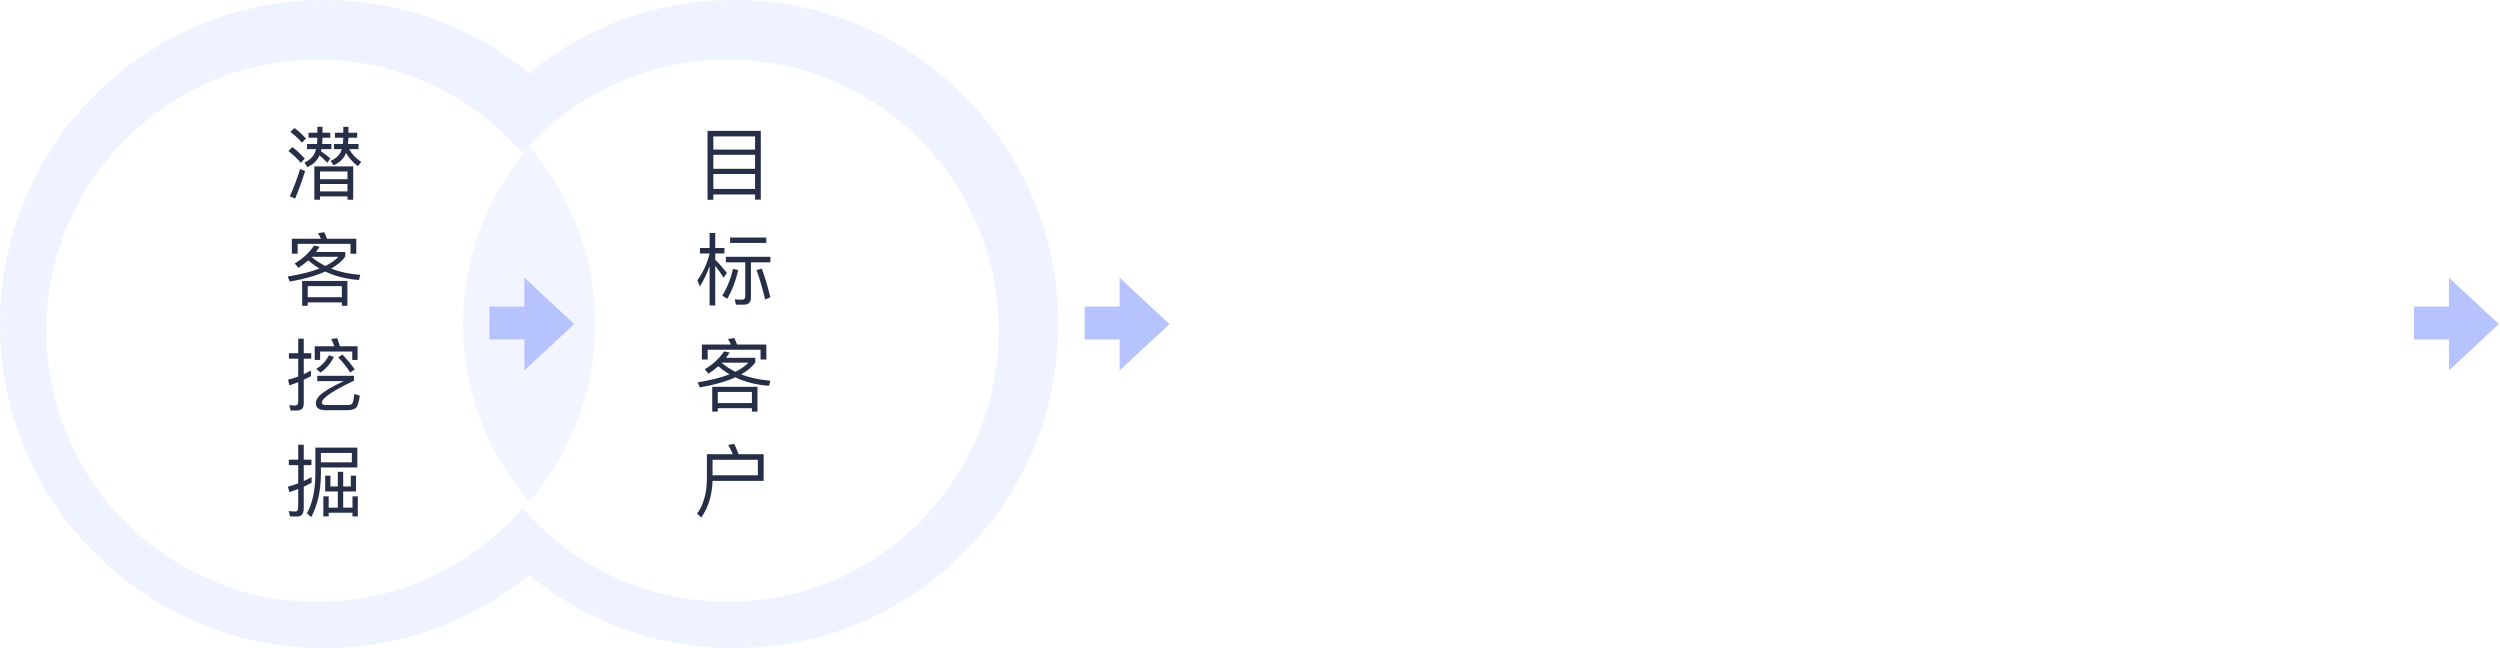 <svg width="378" height="98" viewBox="0 0 378 98" fill="none" xmlns="http://www.w3.org/2000/svg">
<path fill-rule="evenodd" clip-rule="evenodd" d="M80 86.949C71.555 93.856 60.761 98 49 98C21.938 98 0 76.062 0 49C0 21.938 21.938 0 49 0C60.761 0 71.555 4.144 80 11.051C88.445 4.144 99.239 0 111 0C138.062 0 160 21.938 160 49C160 76.062 138.062 98 111 98C99.239 98 88.445 93.856 80 86.949Z" fill="#EFF2FF"/>
<g filter="url(#filter0_d_1899_101439)">
<circle cx="49" cy="49" r="41" fill="white"/>
</g>
<path d="M45.376 25.556L46.132 25.856C45.676 27.332 45.172 28.724 44.62 30.032L43.828 29.684C44.428 28.34 44.944 26.972 45.376 25.556ZM44.524 19.352C45.22 19.88 45.796 20.42 46.264 20.948L45.652 21.572C45.22 21.056 44.644 20.516 43.912 19.94L44.524 19.352ZM44.224 22.232C44.968 22.82 45.58 23.408 46.084 23.996L45.472 24.62C45.016 24.056 44.404 23.456 43.612 22.832L44.224 22.232ZM52.312 23.12C52.252 23.276 52.192 23.42 52.12 23.564C51.772 24.176 51.208 24.656 50.44 25.004L49.996 24.32C50.704 24.008 51.196 23.588 51.484 23.06C51.556 22.892 51.628 22.724 51.676 22.544H50.5V21.776H51.844C51.868 21.5 51.892 21.212 51.904 20.912V20.828H50.644V20.072H51.904V19.184H52.684V20.072H54.004V20.828H52.684V20.912C52.672 21.224 52.648 21.512 52.624 21.776H54.208V22.544H52.792C53.176 23.264 53.776 23.912 54.616 24.488L54.1 25.124C53.32 24.512 52.72 23.84 52.312 23.12ZM46.648 20.072H47.98V19.172H48.76V20.072H49.936V20.828H48.76V20.96C48.748 21.248 48.736 21.524 48.712 21.776H50.104V22.544H48.592L48.52 22.856C48.988 23.168 49.468 23.54 49.948 23.948L49.504 24.608C49.024 24.128 48.628 23.744 48.304 23.48C48.268 23.576 48.232 23.66 48.184 23.756C47.836 24.404 47.26 24.908 46.468 25.268L46.036 24.584C46.756 24.248 47.26 23.792 47.548 23.228C47.644 23.012 47.716 22.784 47.788 22.544H46.42V21.776H47.932C47.956 21.512 47.98 21.236 47.98 20.96V20.828H46.648V20.072ZM53.404 25.16V30.2H52.54V29.696H48.388V30.2H47.524V25.16H53.404ZM48.388 28.94H52.54V27.824H48.388V28.94ZM48.388 27.092H52.54V25.928H48.388V27.092ZM52.528 42.48V46.236H51.688V45.72H46.528V46.236H45.688V42.48H52.528ZM46.528 44.94H51.688V43.26H46.528V44.94ZM47.488 37.128L48.328 37.308C48.148 37.584 47.968 37.848 47.776 38.1H52.204V38.796C51.712 39.48 51.004 40.08 50.08 40.608C51.388 41.124 52.852 41.436 54.472 41.556L54.28 42.336C52.36 42.192 50.668 41.772 49.18 41.052C47.764 41.7 45.976 42.204 43.816 42.576L43.492 41.808C45.424 41.496 47.032 41.1 48.304 40.596C47.692 40.236 47.128 39.828 46.612 39.372C46.144 39.792 45.64 40.164 45.112 40.5L44.56 39.828C45.748 39.144 46.72 38.244 47.488 37.128ZM49.192 40.212C50.02 39.804 50.68 39.336 51.172 38.832H47.152L47.116 38.868C47.752 39.396 48.448 39.84 49.192 40.212ZM53.872 36.096V38.364H52.996V36.876H45.004V38.364H44.128V36.096H48.52C48.376 35.784 48.232 35.508 48.076 35.256L49.024 35.112C49.168 35.4 49.3 35.736 49.444 36.096H53.872ZM43.684 53.404H45.088V51.208H45.928V53.404H47.056V54.232H45.928V56.584C46.3 56.404 46.66 56.212 47.02 56.02V56.872C46.66 57.064 46.288 57.256 45.928 57.424V60.988C45.928 61.708 45.592 62.068 44.92 62.068H43.936L43.756 61.252C44.068 61.288 44.356 61.312 44.632 61.312C44.932 61.312 45.088 61.132 45.088 60.772V57.784C44.656 57.952 44.212 58.12 43.756 58.264L43.552 57.412C44.08 57.28 44.584 57.124 45.088 56.932V54.232H43.684V53.404ZM50.968 51.124C51.112 51.484 51.256 51.904 51.4 52.36H54.064V54.424H53.26V53.152H48.4V54.424H47.584V52.36H50.56C50.416 51.964 50.248 51.604 50.068 51.268L50.968 51.124ZM49.744 53.704L50.476 53.992C49.96 55 49.288 55.78 48.46 56.332L47.824 55.78C48.676 55.264 49.312 54.568 49.744 53.704ZM51.784 53.608C52.588 54.472 53.2 55.216 53.632 55.852L52.96 56.32C52.516 55.624 51.904 54.856 51.136 54.016L51.784 53.608ZM47.968 56.824H53.524V57.556C51.16 58.684 49.648 59.584 49 60.256C48.772 60.496 48.664 60.712 48.664 60.892C48.664 61.108 48.832 61.228 49.18 61.24H52.564C52.9 61.24 53.128 61.168 53.248 61.024C53.38 60.88 53.488 60.388 53.584 59.56L54.4 59.824C54.256 60.832 54.064 61.444 53.848 61.648C53.572 61.888 53.152 62.008 52.588 62.02H49.144C48.232 62.008 47.764 61.66 47.752 60.976C47.752 60.58 47.956 60.184 48.364 59.776C49.072 59.116 50.284 58.396 51.988 57.628H47.968V56.824ZM44.968 78.092H43.852L43.672 77.276C44.032 77.312 44.368 77.336 44.68 77.336C44.944 77.336 45.088 77.096 45.088 76.628V73.928C44.632 74.108 44.188 74.264 43.744 74.408L43.54 73.58C44.068 73.436 44.584 73.28 45.088 73.088V70.328H43.672V69.5H45.088V67.244H45.928V69.5H47.092V70.328H45.928V72.74C46.336 72.548 46.732 72.344 47.116 72.128V72.992C46.72 73.208 46.324 73.4 45.928 73.58V76.832C45.928 77.672 45.604 78.092 44.968 78.092ZM53.044 73.556V71.924H53.836V74.312H51.892V76.76H53.296V75.044H54.1V78.08H53.296V77.528H49.696V78.08H48.892V75.044H49.696V76.76H51.076V74.312H49.168V71.924H49.96V73.556H51.076V71.336H51.892V73.556H53.044ZM53.2 68.48H48.52V69.908H53.2V68.48ZM48.52 70.676V71.732C48.508 74.228 48.016 76.388 47.056 78.188L46.408 77.612C47.248 76.088 47.668 74.132 47.68 71.732V67.676H54.028V70.676H48.52Z" fill="#272E47"/>
<g filter="url(#filter1_d_1899_101439)">
<circle cx="111" cy="49" r="41" fill="white"/>
</g>
<path fill-rule="evenodd" clip-rule="evenodd" d="M80 75.834C86.23 68.642 90 59.261 90 49C90 38.738 86.23 29.357 80 22.166C73.77 29.357 70 38.738 70 49C70 59.261 73.77 68.642 80 75.834Z" fill="#F2F5FF"/>
<path d="M115.032 19.784V30.188H114.168V29.408H107.856V30.212H106.98V19.784H115.032ZM107.856 28.568H114.168V26.312H107.856V28.568ZM107.856 25.52H114.168V23.408H107.856V25.52ZM107.856 22.616H114.168V20.624H107.856V22.616ZM107.292 35.232H108.144V37.5H109.536V38.328H108.144V39.252C108.732 39.852 109.32 40.524 109.908 41.256L109.416 41.988C108.924 41.232 108.504 40.632 108.144 40.176V46.188H107.292V40.212C106.908 41.34 106.416 42.372 105.816 43.308L105.444 42.372C106.308 41.196 106.92 39.84 107.292 38.328H105.828V37.5H107.292V35.232ZM110.832 40.656L111.624 40.836C111.24 42.516 110.676 43.956 109.956 45.18L109.212 44.7C109.956 43.488 110.496 42.144 110.832 40.656ZM115.176 40.596C115.68 41.952 116.112 43.404 116.472 44.94L115.692 45.288C115.296 43.62 114.864 42.144 114.396 40.848L115.176 40.596ZM112.488 46.068H111.264L111.096 45.264C111.48 45.288 111.84 45.312 112.188 45.312C112.512 45.312 112.68 45.132 112.68 44.784V39.66H109.752V38.832H116.484V39.66H113.544V45C113.544 45.708 113.184 46.068 112.488 46.068ZM110.388 35.916H115.86V36.732H110.388V35.916ZM114.528 58.48V62.236H113.688V61.72H108.528V62.236H107.688V58.48H114.528ZM108.528 60.94H113.688V59.26H108.528V60.94ZM109.488 53.128L110.328 53.308C110.148 53.584 109.968 53.848 109.776 54.1H114.204V54.796C113.712 55.48 113.004 56.08 112.08 56.608C113.388 57.124 114.852 57.436 116.472 57.556L116.28 58.336C114.36 58.192 112.668 57.772 111.18 57.052C109.764 57.7 107.976 58.204 105.816 58.576L105.492 57.808C107.424 57.496 109.032 57.1 110.304 56.596C109.692 56.236 109.128 55.828 108.612 55.372C108.144 55.792 107.64 56.164 107.112 56.5L106.56 55.828C107.748 55.144 108.72 54.244 109.488 53.128ZM111.192 56.212C112.02 55.804 112.68 55.336 113.172 54.832H109.152L109.116 54.868C109.752 55.396 110.448 55.84 111.192 56.212ZM115.872 52.096V54.364H114.996V52.876H107.004V54.364H106.128V52.096H110.52C110.376 51.784 110.232 51.508 110.076 51.256L111.024 51.112C111.168 51.4 111.3 51.736 111.444 52.096H115.872ZM114.588 69.524H107.736V71.864H114.588V69.524ZM107.736 72.704C107.676 74.852 107.112 76.7 106.032 78.248L105.396 77.672C106.368 76.328 106.86 74.576 106.884 72.428V68.672H110.796C110.58 68.168 110.352 67.7 110.1 67.268L111.024 67.124C111.24 67.58 111.456 68.096 111.672 68.672H115.464V72.704H107.736Z" fill="#272E47"/>
<path fill-rule="evenodd" clip-rule="evenodd" d="M79.285 56L86.824 49L79.285 42V46.352H74V51.326H79.285V56Z" fill="#B7C3FF"/>
<path fill-rule="evenodd" clip-rule="evenodd" d="M370.285 56L377.824 49L370.285 42V46.352H365V51.326H370.285V56Z" fill="#B7C3FF"/>
<path fill-rule="evenodd" clip-rule="evenodd" d="M169.285 56L176.824 49L169.285 42V46.352H164V51.326H169.285V56Z" fill="#B7C3FF"/>
<defs>
<filter id="filter0_d_1899_101439" x="4" y="6" width="88" height="88" filterUnits="userSpaceOnUse" color-interpolation-filters="sRGB">
<feFlood flood-opacity="0" result="BackgroundImageFix"/>
<feColorMatrix in="SourceAlpha" type="matrix" values="0 0 0 0 0 0 0 0 0 0 0 0 0 0 0 0 0 0 127 0" result="hardAlpha"/>
<feOffset dx="-1" dy="1"/>
<feGaussianBlur stdDeviation="1.5"/>
<feColorMatrix type="matrix" values="0 0 0 0 0.184 0 0 0 0 0.325 0 0 0 0 0.525 0 0 0 0.12 0"/>
<feBlend mode="normal" in2="BackgroundImageFix" result="effect1_dropShadow_1899_101439"/>
<feBlend mode="normal" in="SourceGraphic" in2="effect1_dropShadow_1899_101439" result="shape"/>
</filter>
<filter id="filter1_d_1899_101439" x="66" y="6" width="88" height="88" filterUnits="userSpaceOnUse" color-interpolation-filters="sRGB">
<feFlood flood-opacity="0" result="BackgroundImageFix"/>
<feColorMatrix in="SourceAlpha" type="matrix" values="0 0 0 0 0 0 0 0 0 0 0 0 0 0 0 0 0 0 127 0" result="hardAlpha"/>
<feOffset dx="-1" dy="1"/>
<feGaussianBlur stdDeviation="1.5"/>
<feColorMatrix type="matrix" values="0 0 0 0 0.184 0 0 0 0 0.325 0 0 0 0 0.525 0 0 0 0.12 0"/>
<feBlend mode="normal" in2="BackgroundImageFix" result="effect1_dropShadow_1899_101439"/>
<feBlend mode="normal" in="SourceGraphic" in2="effect1_dropShadow_1899_101439" result="shape"/>
</filter>
</defs>
</svg>
